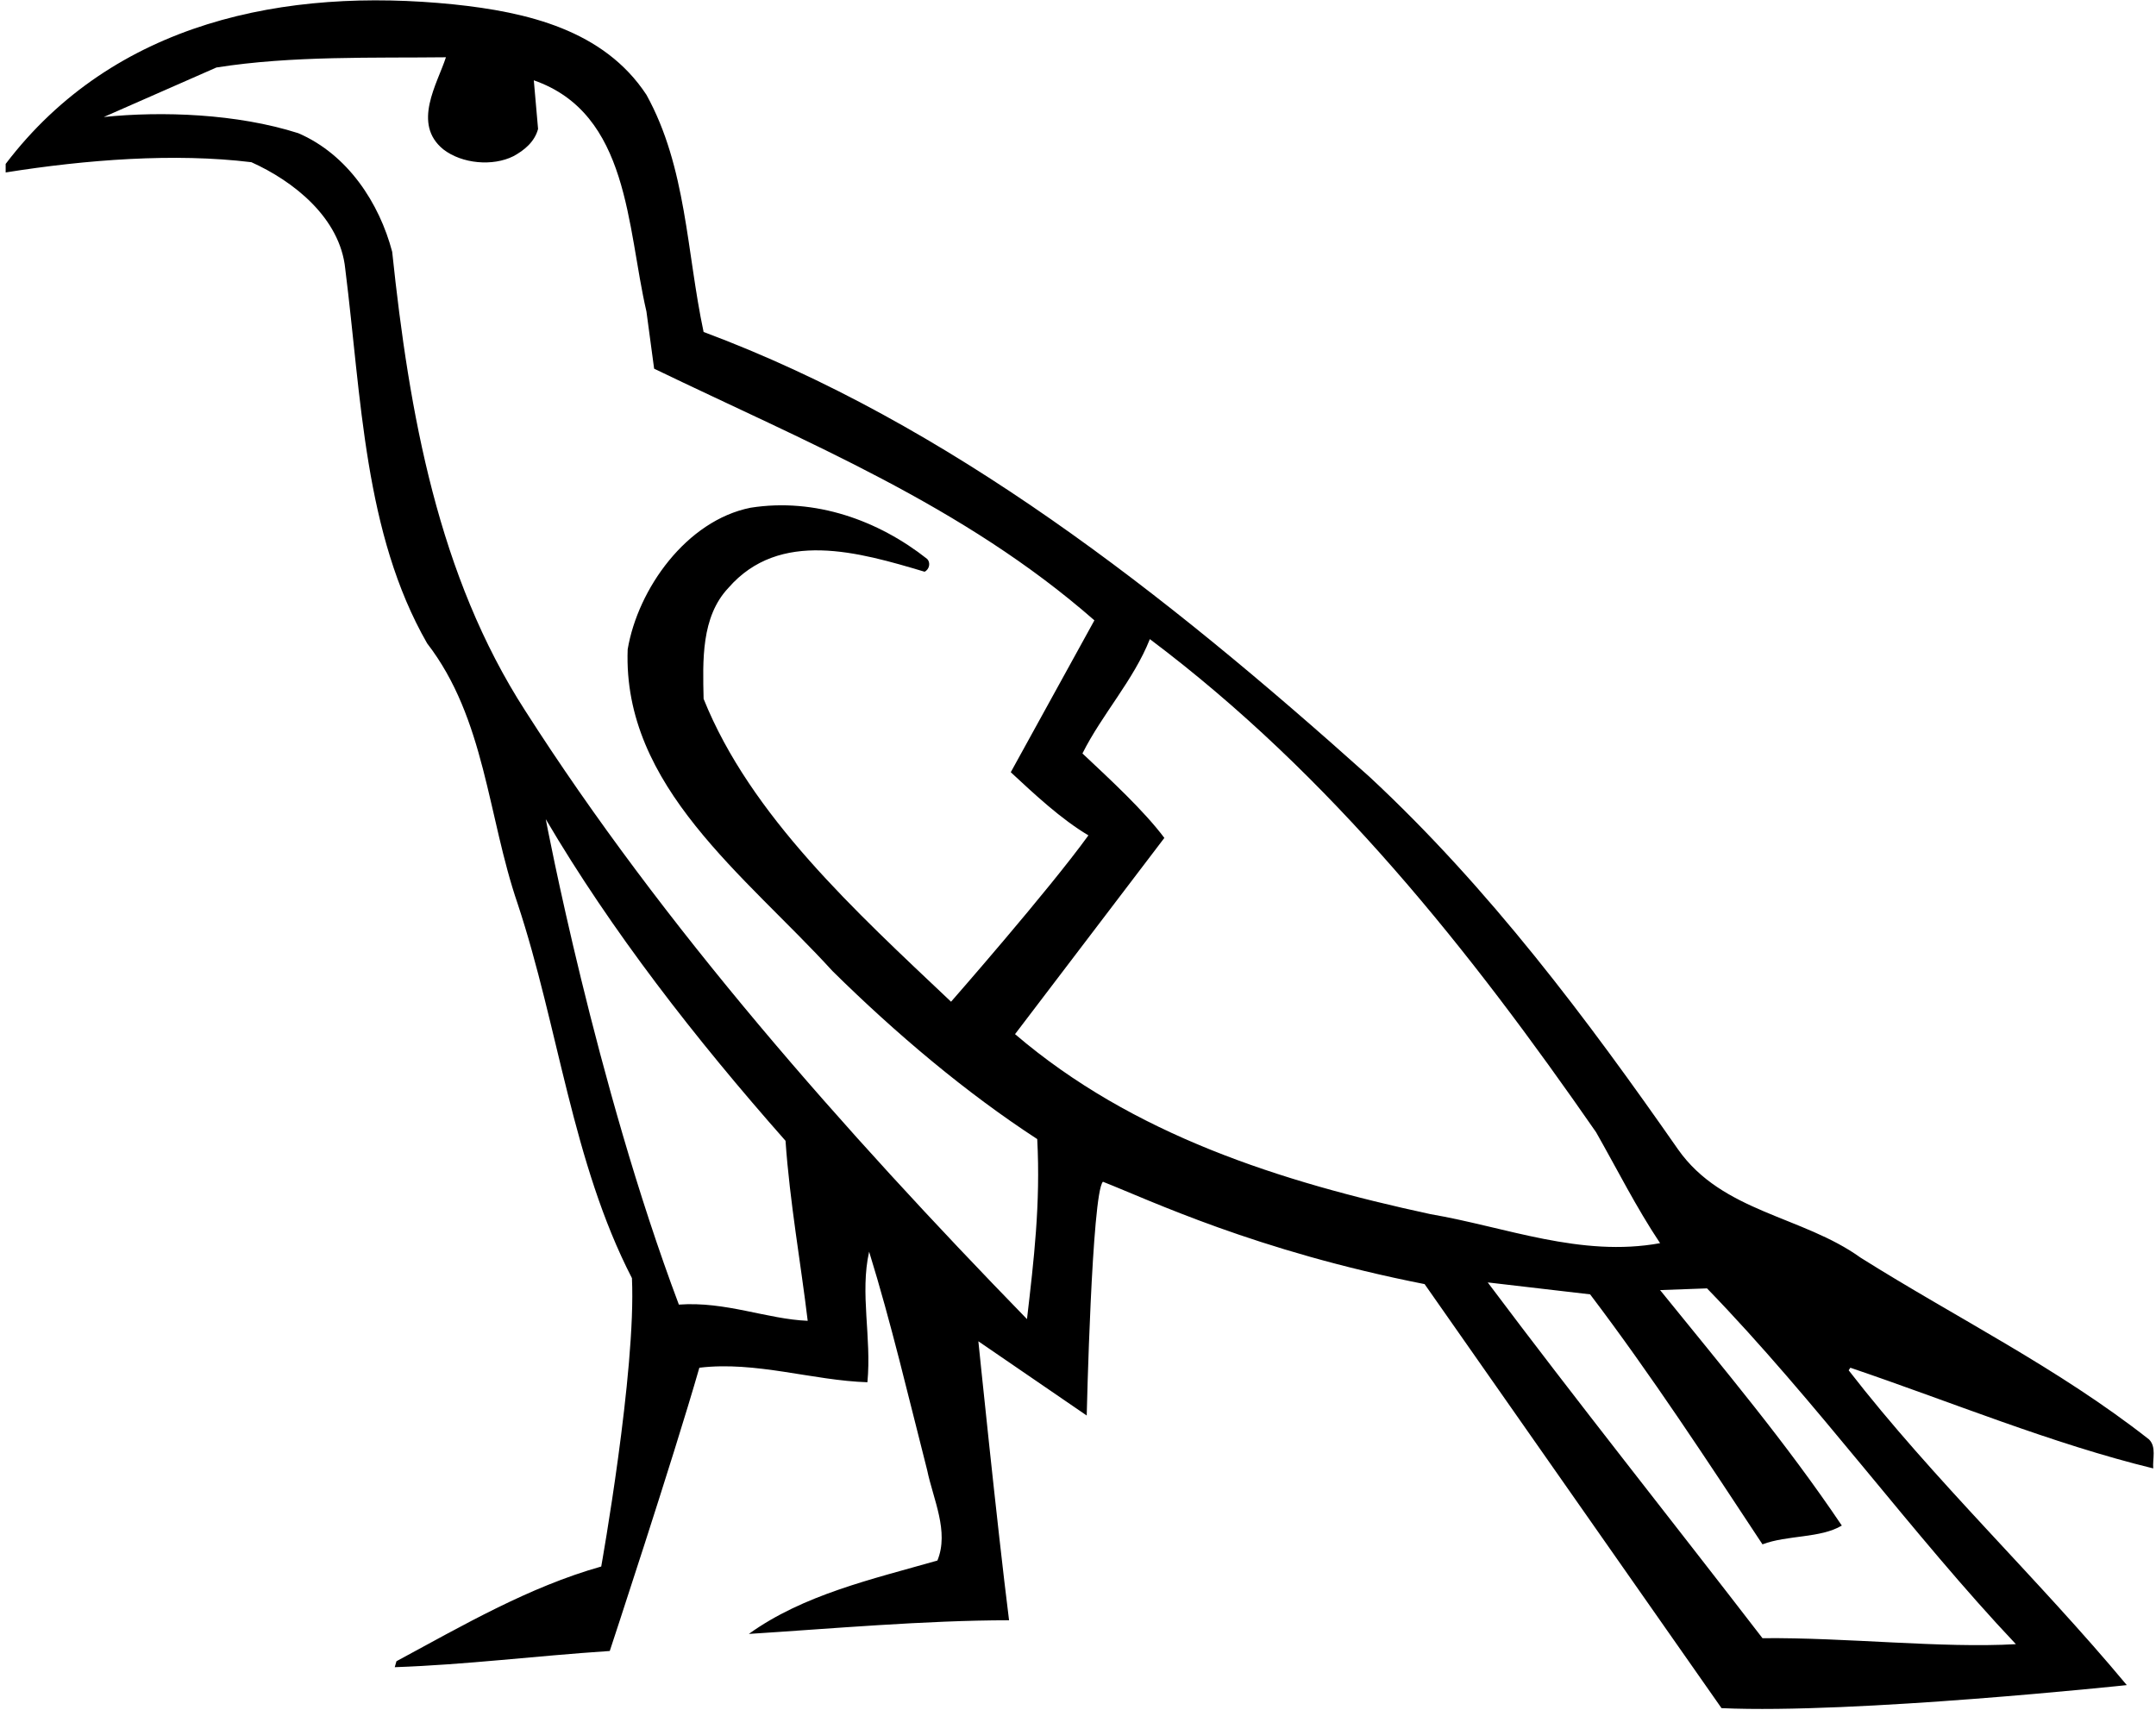 <?xml version="1.0" encoding="UTF-8"?>
<svg xmlns="http://www.w3.org/2000/svg" xmlns:xlink="http://www.w3.org/1999/xlink" width="527pt" height="418pt" viewBox="0 0 527 418" version="1.1">
<g id="surface1">
<path style=" stroke:none;fill-rule:nonzero;fill:rgb(0%,0%,0%);fill-opacity:1;" d="M 526.328 358.957 C 526.121 356.664 527.16 353.742 525.289 351.867 C 502.973 334.348 478.359 322.254 454.793 307.441 C 440.613 297.227 421.008 296.391 410.16 280.957 C 388.055 249.258 364.07 217.137 334.664 189.816 C 284.398 144.766 231.844 103.473 171.984 81.152 C 167.812 61.551 167.812 40.902 158.012 23.176 C 147.586 7.324 128.812 2.945 110.879 1.07 C 69.793 -3.102 27.871 5.238 1.383 40.07 L 1.383 42.156 C 20.988 39.027 42.68 37.355 61.449 39.652 C 71.668 44.242 83.141 53.211 84.391 65.723 C 88.352 97.215 88.98 130.375 104.41 157.277 C 118.594 175.633 119.223 199.617 126.52 220.891 C 136.531 251.133 139.867 284.086 154.469 312.449 C 155.512 335.184 146.961 382.941 146.961 382.941 C 129.23 387.949 113.172 397.332 96.906 406.094 L 96.488 407.551 C 114.215 406.926 130.273 404.84 149.047 403.59 C 149.047 403.59 164.477 356.871 170.945 334.348 C 184.707 332.68 198.684 337.477 212.027 337.895 C 213.07 326.84 210.152 316.203 212.445 305.984 C 217.867 323.504 222.039 341.441 226.629 359.375 C 228.09 366.469 232.051 374.391 229.133 381.48 C 213.07 386.07 196.387 389.824 183.039 399.418 C 202.852 398.164 226.215 396.082 246.648 396.082 C 243.73 372.93 239.145 327.883 239.145 327.883 L 265.629 346.027 C 265.629 346.027 266.879 291.594 269.594 288.883 C 281.27 293.473 306.883 305.762 348.223 313.906 L 420.797 417.562 C 453.336 419.02 519.863 411.93 519.863 411.93 C 497.965 385.652 472.73 361.879 451.875 334.973 L 452.293 334.348 C 476.902 342.691 501.512 352.91 526.328 358.957 Z M 165.938 318.914 C 145.566 264.781 133.402 200.242 133.402 200.242 C 149.465 227.566 169.902 253.844 192.008 278.871 C 193.051 293.887 195.762 308.902 197.43 322.879 C 187.418 322.461 177.41 318.082 165.938 318.914 Z M 251.031 322.461 C 206.188 276.367 161.977 226.312 128.395 173.758 C 107.125 140.805 100.035 101.18 95.863 61.551 C 92.734 49.66 85.016 37.773 72.922 32.562 C 57.902 27.766 39.551 27.141 25.367 28.602 L 52.898 16.5 C 71.254 13.582 91.691 14.207 109 14 C 106.914 20.465 100.66 30.27 108.375 36.523 C 112.965 40.07 120.473 40.695 125.477 38.191 C 128.188 36.73 130.691 34.645 131.523 31.52 L 130.48 19.633 C 153.844 27.766 153.215 55.504 158.012 76.148 L 159.891 90.125 C 197.012 108.062 235.387 123.492 267.508 151.648 L 247.066 188.773 C 252.906 194.195 259.371 200.242 266.047 204.207 C 256.242 217.762 232.469 244.875 232.469 244.875 C 209.109 222.77 183.457 199.41 171.984 170.836 C 171.777 161.449 171.359 150.812 178.035 143.723 C 190.547 129.332 209.945 134.965 226.004 139.762 C 227.254 139.137 227.465 137.465 226.629 136.633 C 214.742 127.246 199.309 121.617 183.457 124.117 C 167.812 127.246 155.926 143.934 153.426 158.738 C 152.172 192.32 182.203 214.008 203.48 237.367 C 219.121 252.801 236.223 267.191 253.535 278.453 C 254.367 294.305 252.699 308.07 251.031 322.461 Z M 248.109 252.801 L 284.609 204.832 C 279.605 198.16 271.469 190.648 264.586 184.184 C 269.387 174.59 277.102 166.25 281.062 156.234 C 325.484 189.605 359.48 232.57 390.141 276.785 C 395.355 285.961 399.941 295.141 405.781 303.898 C 386.387 307.441 368.031 299.938 349.68 296.809 C 312.973 288.883 276.891 277.41 248.109 252.801 Z M 492.754 401.922 C 474.605 402.965 451.25 400.254 430.809 400.461 C 408.492 371.469 385.551 342.691 363.652 313.492 L 388.68 316.41 C 403.695 336.227 417.461 357.289 430.809 377.52 C 436.859 375.223 444.992 376.059 450.203 372.93 C 436.441 352.492 421.633 334.973 405.781 315.367 L 417.254 314.949 C 443.949 342.48 467.516 375.223 492.754 401.922 "/>
</g>
</svg>

